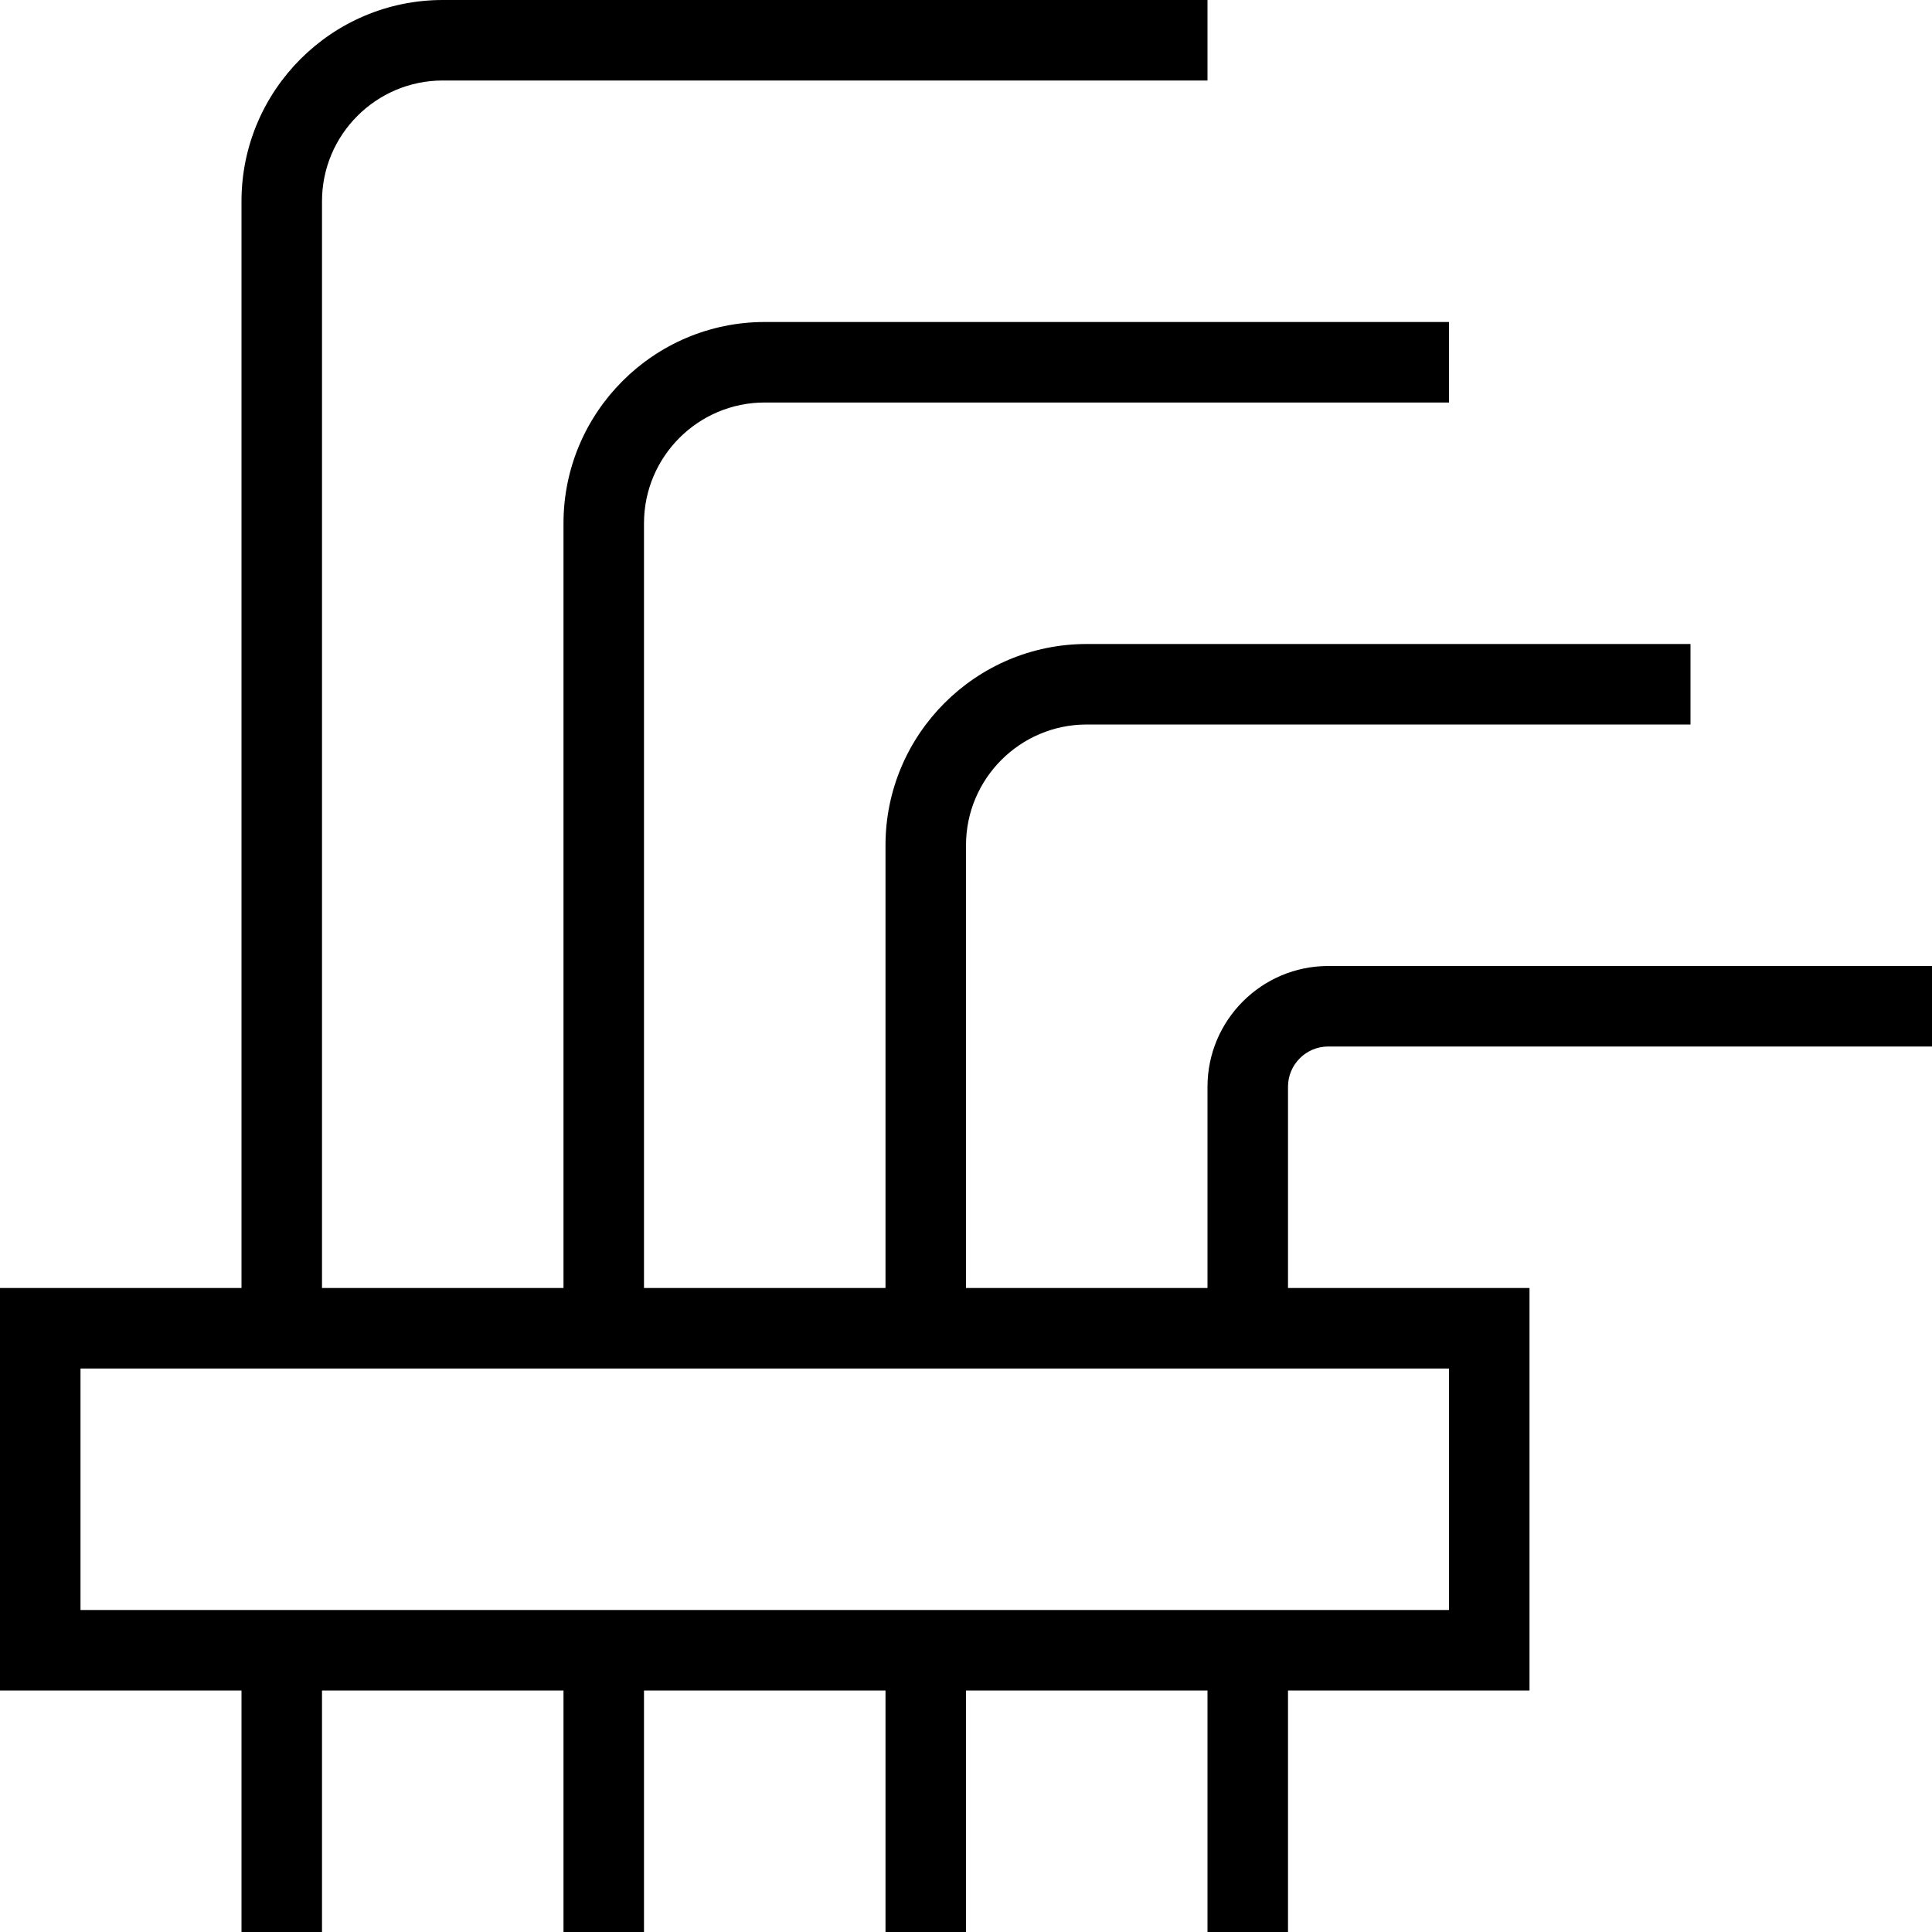<svg id="Layer_1" viewBox="0 0 24 24" xmlns="http://www.w3.org/2000/svg" data-name="Layer 1"><path d="m16.5 13h7.5v-1h-7.5c-.827 0-1.5.673-1.5 1.5v2.5h-3v-5.5c0-.827.673-1.5 1.5-1.5h7.5v-1h-7.5c-1.378 0-2.5 1.122-2.5 2.5v5.5h-3v-9.5c0-.827.673-1.5 1.5-1.5h8.5v-1h-8.5c-1.378 0-2.5 1.122-2.5 2.5v9.5h-3v-13.5c0-.827.673-1.5 1.5-1.5h9.5v-1h-9.5c-1.378 0-2.5 1.122-2.5 2.5v13.5h-3v5h3v3h1v-3h3v3h1v-3h3v3h1v-3h3v3h1v-3h3v-5h-3v-2.5c0-.276.224-.5.5-.5zm1.5 7h-17v-3h17z"/></svg>